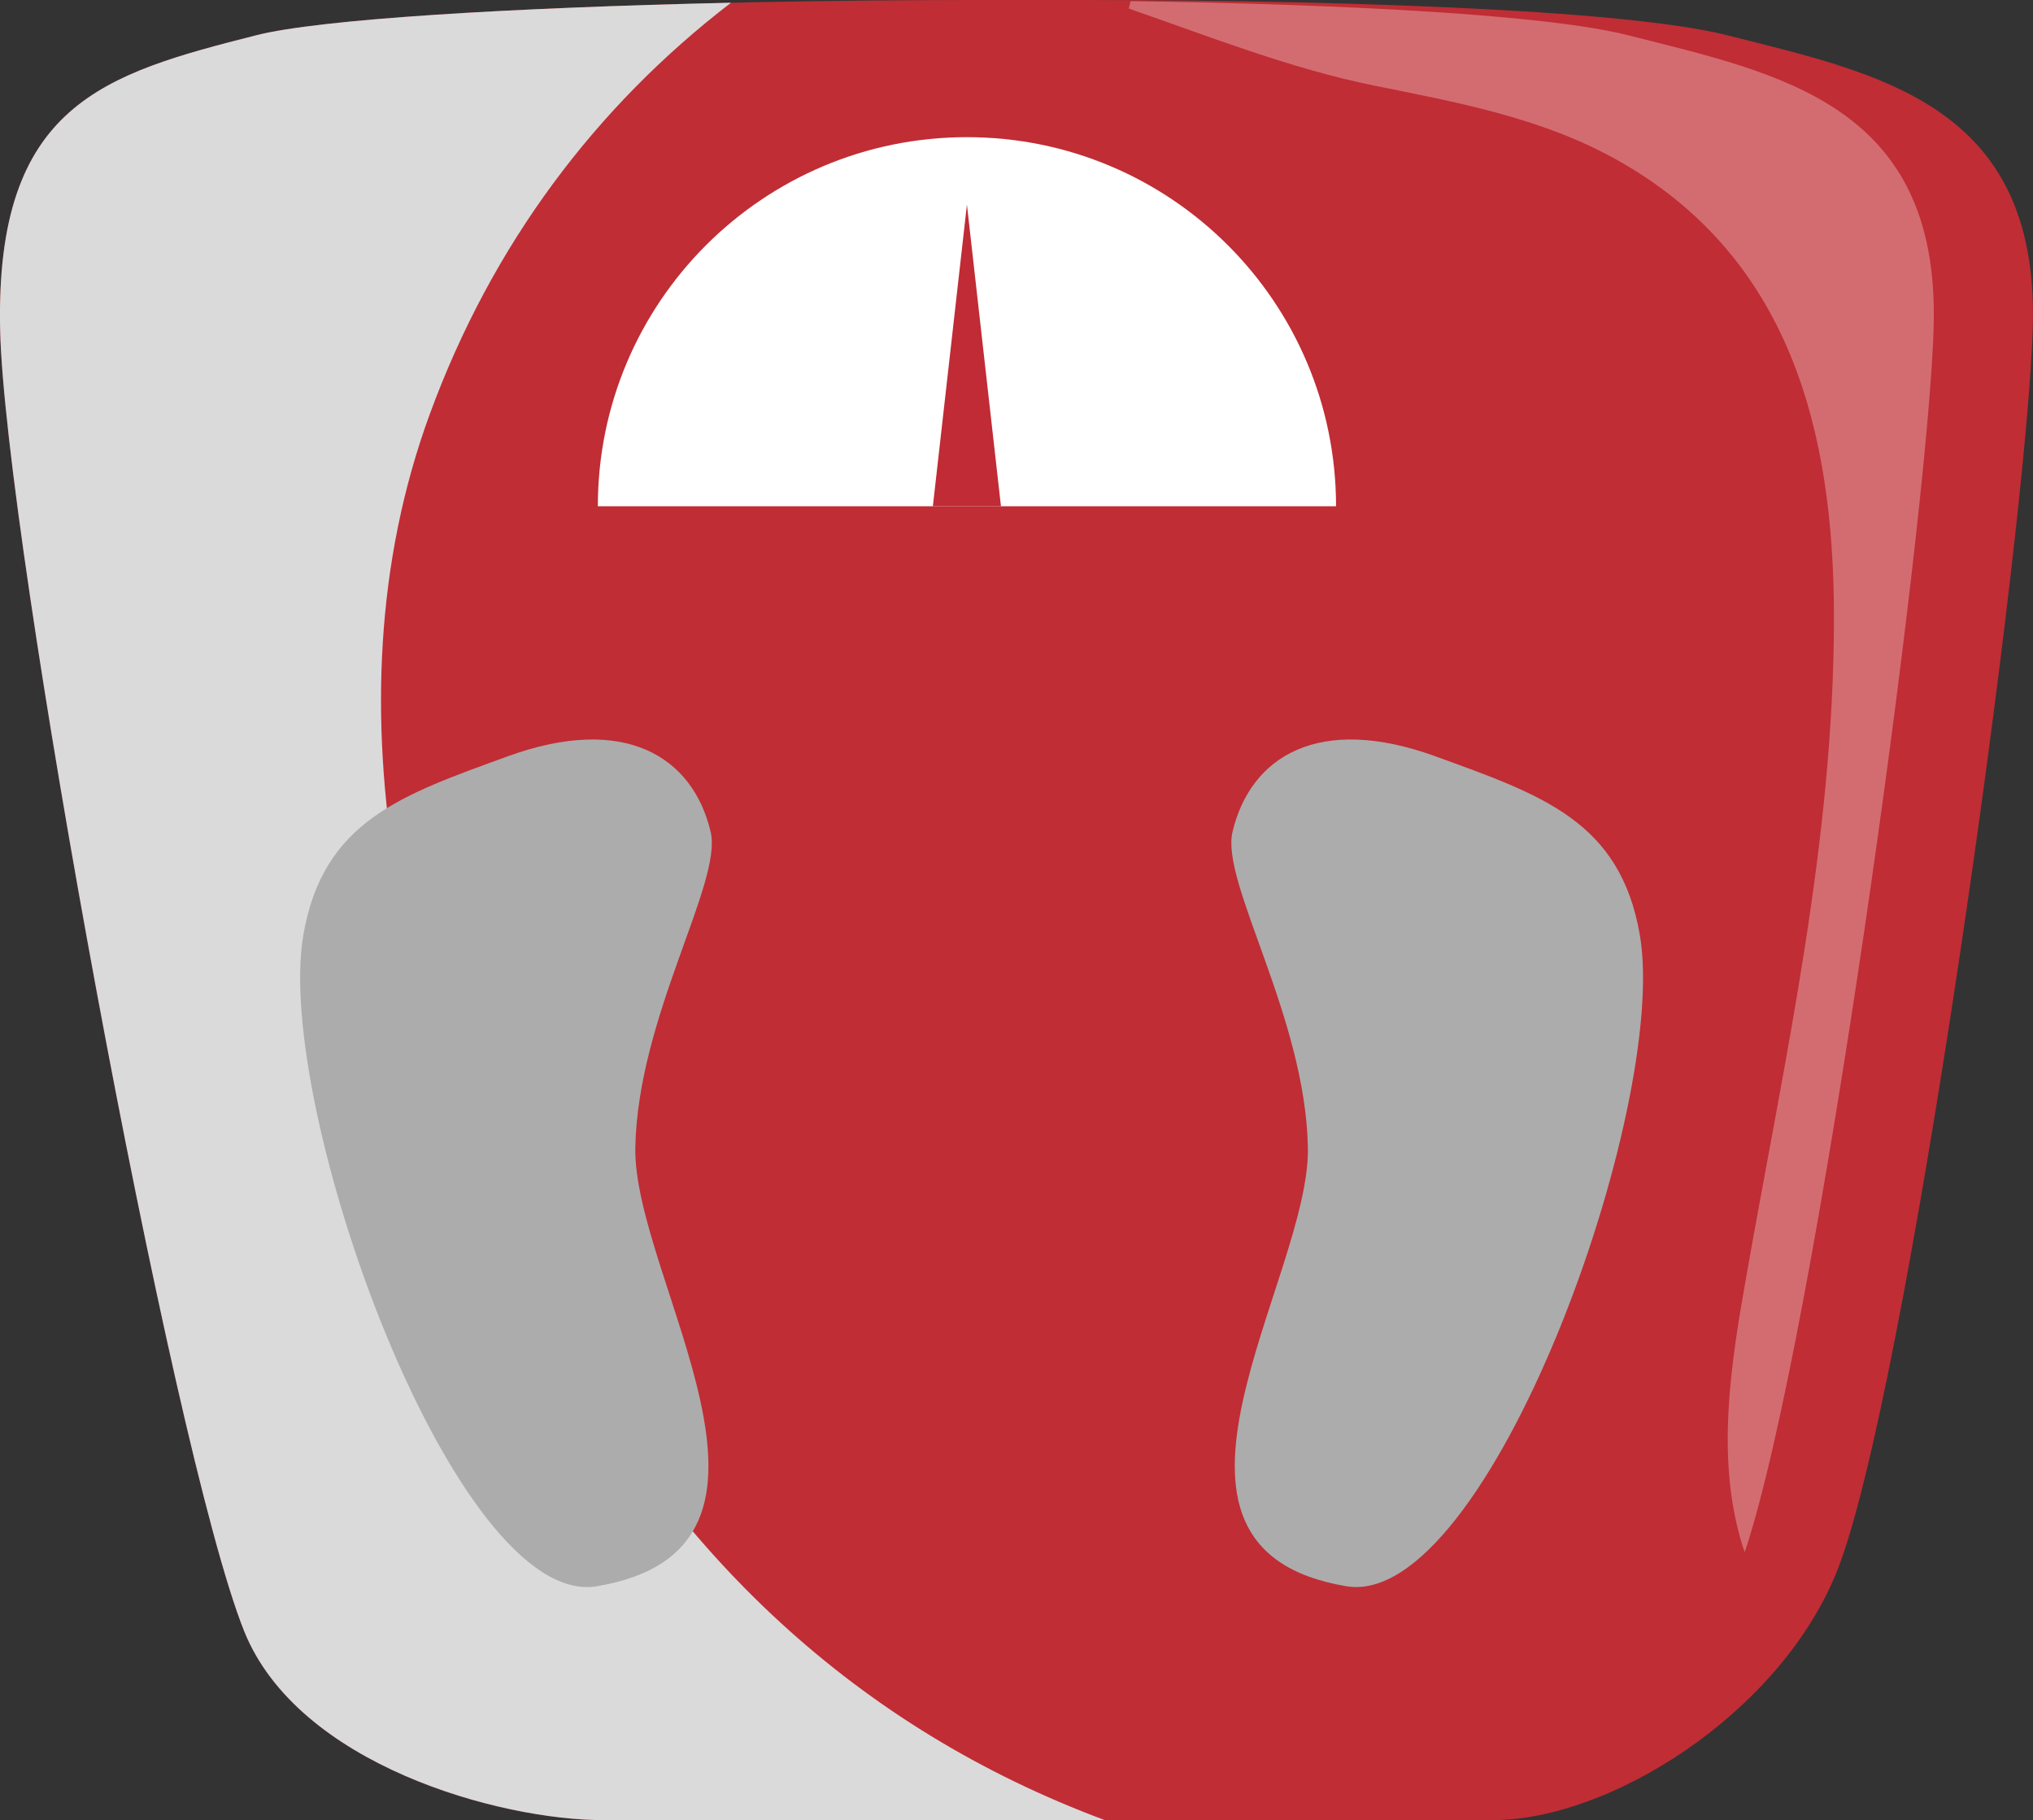 <svg xmlns="http://www.w3.org/2000/svg" viewBox="0 0 1291.63 1156.34"><rect x="0" y="0" width="1291.63" height="1156.34" fill="#333333" stroke="none"/><defs><style>.a84977e9-b825-4bfb-b998-70d10435bbc6{isolation:isolate;}.a1eb5526-28fa-4e76-80e6-c15800fc2d68{fill:#c02d35;}.aadde57e-5348-44fb-ac33-2775996e2919,.bc4b891f-5634-4d5b-a6d6-12ea9a9c5431{fill:#fff;}.bc4b891f-5634-4d5b-a6d6-12ea9a9c5431{opacity:0.3;mix-blend-mode:soft-light;}.a4d98804-89e7-4c50-a968-b5361da933e2{fill:#dadada;}.a4d98804-89e7-4c50-a968-b5361da933e2,.b5b4e78c-303e-4fce-8744-3679f8cde63b{mix-blend-mode:multiply;}.bfdfec0f-0894-4e94-8a7f-29385b46c572{fill:#c02b35;}.b5b4e78c-303e-4fce-8744-3679f8cde63b{fill:#acacac;}</style></defs><title>scaleIcon</title><g class="a84977e9-b825-4bfb-b998-70d10435bbc6"><g id="b7e702e8-ec79-4b69-937a-31bed84138ae" data-name="Capa 1"><path class="a1eb5526-28fa-4e76-80e6-c15800fc2d68" d="M1450.5,1416.57c-37.16,89.7-144.26,156.25-217.77,156.25H730.5c-65.85,0-194.11-35-228.22-120.14-46.5-116.1-152-693.69-155-826.57C344,482.62,413.35,463.44,510,438.87c103.24-26.25,740.22-33.25,871.46,0,96.41,24.42,197.51,43.75,194.24,183.74C1572.74,750.24,1495.23,1308.58,1450.5,1416.57Z" transform="translate(-284.17 -416.48)"/><path class="a1eb5526-28fa-4e76-80e6-c15800fc2d68" d="M1387.5,1416.57c-37.16,89.7-144.26,156.25-217.76,156.25H667.51c-65.86,0-194.12-35-228.22-120.14-46.51-116.1-152-693.69-155-826.57C281,482.62,350.35,463.44,447,438.87c103.25-26.25,740.22-33.25,871.47,0,96.42,24.42,197.52,43.75,194.23,183.74C1509.74,750.24,1432.24,1308.58,1387.5,1416.57Z" transform="translate(-284.17 -416.48)"/><path class="bc4b891f-5634-4d5b-a6d6-12ea9a9c5431" d="M1318.49,438.87c-50.39-12.77-175.34-19.59-316-21.67-.32,1.58-.81,3.15-1.2,4.72,51.53,17.82,102.61,38.15,155.93,48.93,52.17,10.55,105.15,20.19,152.44,46.21,111.12,61.11,139.69,172,139.67,291.79,0,142.14-31.16,279.31-55.67,418.48-9.79,55.56-19.56,115.75-2.48,171,.45,1.45,1,2.84,1.47,4.28,45.27-135.15,117.19-657.08,120.07-779.95C1516,482.62,1414.91,463.29,1318.49,438.87Z" transform="translate(-284.17 -416.48)"/><path class="a4d98804-89e7-4c50-a968-b5361da933e2" d="M633,1252.26c-89.05-171-144.85-384.3-75.82-572.56,39.58-108,105.51-195.53,191.43-261.49C608.1,421.36,487.18,428.66,447,438.87c-96.67,24.57-166,43.75-162.74,187.24,3,132.88,108.5,710.47,155,826.57,34.1,85.11,162.36,120.14,228.22,120.14H986.08C828.79,1514.3,711.91,1403.87,633,1252.26Z" transform="translate(-284.17 -416.48)"/><path class="aadde57e-5348-44fb-ac33-2775996e2919" d="M664,738.11c0-129.51,105-234.49,234.49-234.49S1133,608.6,1133,738.11Z" transform="translate(-284.17 -416.48)"/><polygon class="bfdfec0f-0894-4e94-8a7f-29385b46c572" points="614.32 130.01 592.68 321.63 635.94 321.63 614.32 130.01"/><path class="b5b4e78c-303e-4fce-8744-3679f8cde63b" d="M735.68,945c7.67,32.24-46.32,117.26-47.87,200.53S808,1400,663.4,1424.24c-90.12,15.1-205.48-304.74-186.46-414C489.49,938,539.36,921.5,606.69,897,680.87,870,724.32,897,735.68,945Z" transform="translate(-284.17 -416.48)"/><path class="b5b4e78c-303e-4fce-8744-3679f8cde63b" d="M1067.22,945c-7.65,32.24,46.33,117.26,47.9,200.53s-120.21,254.46,24.4,278.7c90.13,15.1,205.48-304.74,186.45-414C1313.42,938,1263.57,921.5,1196.22,897,1122,870,1078.61,897,1067.22,945Z" transform="translate(-284.17 -416.48)"/></g></g></svg>
